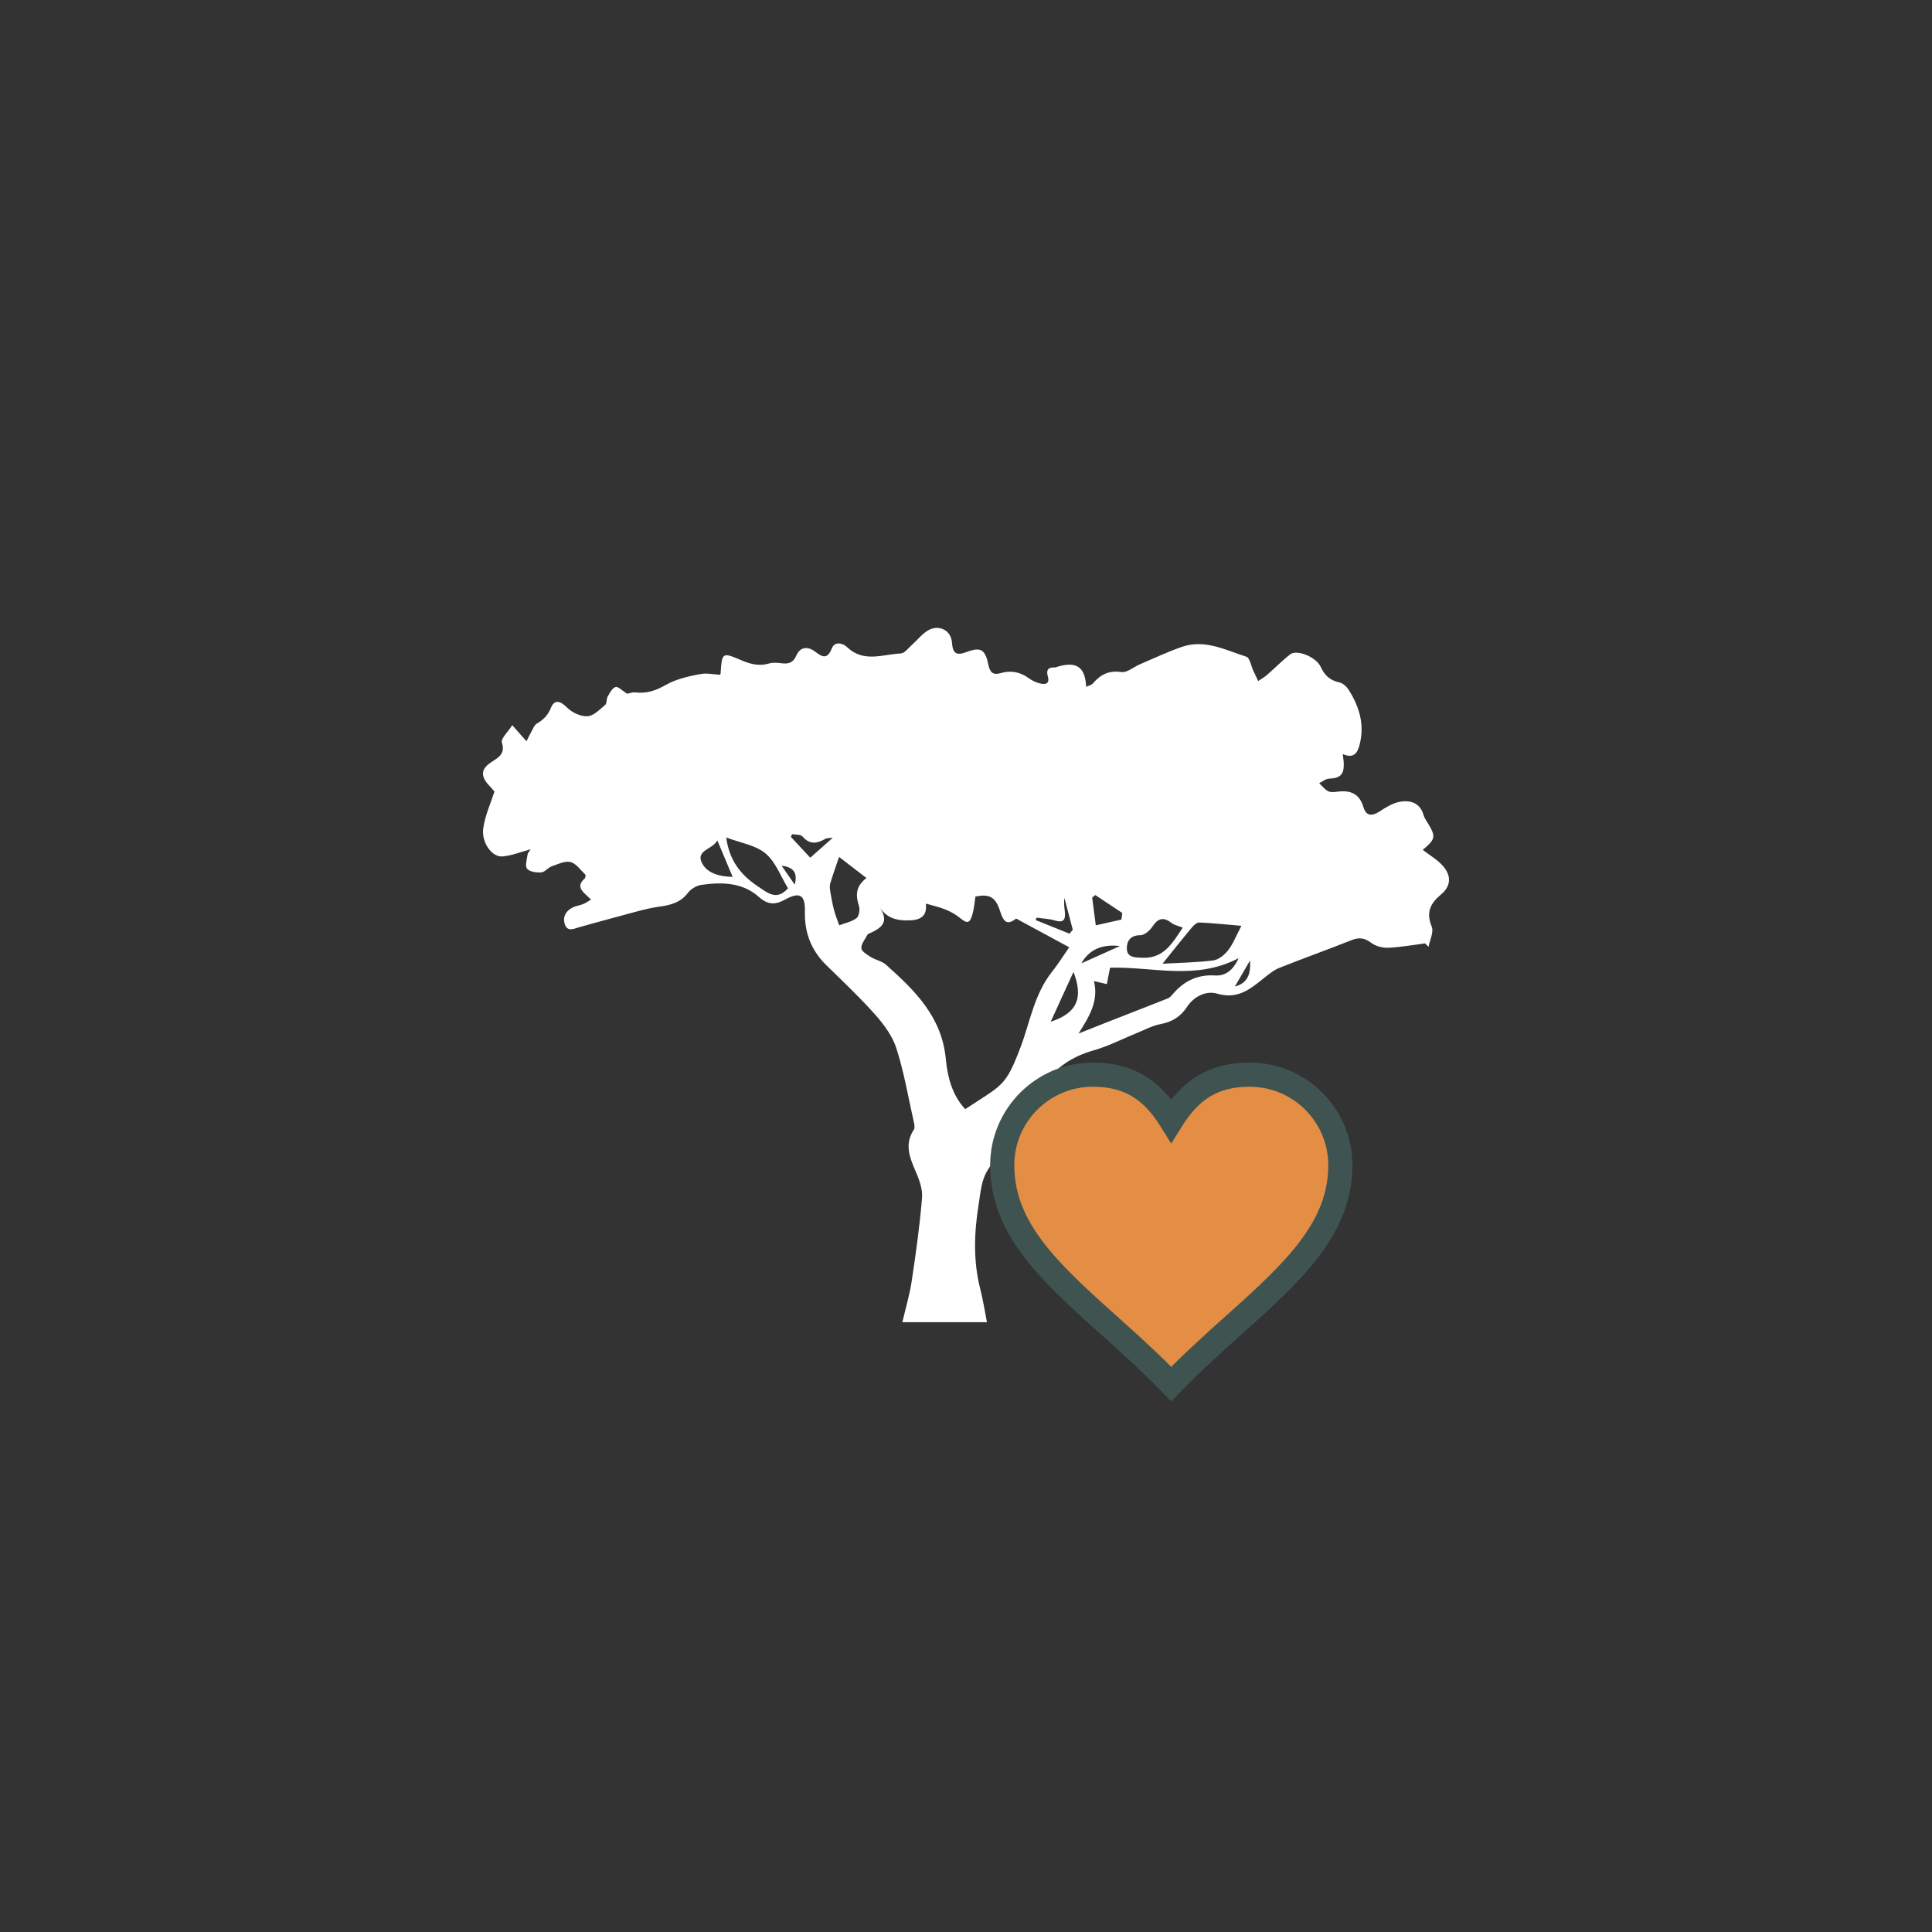 <?xml version="1.0" encoding="UTF-8"?>
<svg preserveAspectRatio="xMidYMid slice" xmlns="http://www.w3.org/2000/svg" xmlns:xlink="http://www.w3.org/1999/xlink" width="80px" height="80px" viewBox="0 0 80 80" version="1.1">
  <rect x="0" y="0" width="80" height="80" fill="#333333" stroke="none"/>
  <title>Group 10</title>
  <g id="Itineraries" stroke="none" stroke-width="1" fill="none" fill-rule="evenodd">
    <g id="6.0---Itineraries---Specific---No-Highlights-Block" transform="translate(-785, -10963)">
      <g id="Overview" transform="translate(0, 10434)">
        <g id="USPs" transform="translate(435, 529)">
          <g id="2" transform="translate(270, 0)">
            <g id="Group-10" transform="translate(80, 0)">
              <path d="M32.363,35.845 C32.527,36.081 32.691,36.318 32.908,36.63 C33.055,36.069 32.783,35.901 32.363,35.845 M51.133,40.852 C51.606,40.716 51.803,40.423 51.76,39.772 C51.557,40.123 51.353,40.474 51.133,40.852 M46.373,39.173 C45.667,39.091 45.115,39.292 44.775,39.892 C45.317,39.648 45.845,39.411 46.373,39.173 M44.286,38.662 C44.331,38.607 44.376,38.553 44.421,38.498 C44.307,38.062 44.192,37.625 44.077,37.188 C44.042,37.379 44.073,37.558 44.092,37.739 C44.121,38.032 44.083,38.237 43.69,38.117 C43.445,38.043 43.179,38.036 42.923,37.998 C42.91,38.031 42.897,38.065 42.884,38.098 C43.352,38.286 43.819,38.474 44.286,38.662 M34.485,34.688 C34.364,34.706 34.246,34.693 34.164,34.741 C33.82,34.938 33.522,34.979 33.228,34.635 C33.152,34.547 32.945,34.57 32.799,34.541 C32.782,34.579 32.766,34.617 32.749,34.654 C33.022,34.948 33.295,35.241 33.551,35.516 C33.892,35.214 34.163,34.973 34.485,34.688 M45.352,37.061 C45.309,37.097 45.267,37.134 45.225,37.17 C45.277,37.57 45.329,37.97 45.374,38.316 C45.743,38.234 46.058,38.163 46.435,38.078 C46.448,37.984 46.469,37.825 46.471,37.804 C46.042,37.519 45.697,37.29 45.352,37.061 M43.507,42.308 C44.599,41.951 44.869,41.329 44.451,40.244 C44.131,40.945 43.841,41.577 43.507,42.308 M30.337,36.31 C30.131,35.818 29.925,35.327 29.703,34.798 C29.528,35.152 28.855,35.204 29.037,35.667 C29.231,36.159 29.787,36.298 30.337,36.31 M48.976,38.412 C48.791,38.338 48.627,38.308 48.511,38.218 C48.173,37.954 47.946,38.022 47.716,38.373 C47.608,38.536 47.385,38.727 47.215,38.726 C46.778,38.724 46.645,39.004 46.662,39.306 C46.681,39.66 47.023,39.647 47.307,39.659 C48.204,39.697 48.556,39.028 48.976,38.412 M34.745,35.484 C34.612,35.876 34.484,36.225 34.379,36.58 C34.347,36.69 34.365,36.822 34.384,36.94 C34.427,37.197 34.475,37.455 34.542,37.707 C34.596,37.914 34.68,38.113 34.751,38.315 C34.993,38.222 35.267,38.169 35.466,38.019 C35.571,37.94 35.615,37.672 35.57,37.524 C35.443,37.111 35.394,36.738 35.876,36.355 C35.476,36.047 35.125,35.777 34.745,35.484 M32.631,36.783 C32.329,36.291 32.119,35.69 31.698,35.338 C31.285,34.993 30.657,34.901 30.071,34.678 C30.199,35.618 30.652,36.211 31.366,36.692 C31.81,36.991 32.161,37.3 32.631,36.783 M48.137,39.905 C48.853,39.865 49.552,39.857 50.242,39.768 C50.465,39.739 50.707,39.535 50.856,39.345 C51.058,39.086 51.178,38.764 51.404,38.336 C50.778,38.283 50.22,38.222 49.659,38.198 C49.556,38.193 49.425,38.319 49.344,38.416 C48.952,38.885 48.573,39.365 48.137,39.905 M44.662,42.796 C45.079,42.63 45.408,42.497 45.739,42.368 C46.61,42.026 47.483,41.688 48.353,41.343 C48.422,41.316 48.484,41.257 48.533,41.199 C48.997,40.641 49.561,40.344 50.32,40.392 C50.716,40.417 51.051,40.203 51.287,39.677 C49.5,40.613 47.707,40.017 45.964,40.071 C45.916,40.317 45.877,40.52 45.833,40.75 C45.638,40.704 45.498,40.672 45.299,40.625 C45.502,41.469 45.095,42.097 44.662,42.796 M44.275,39.225 C43.521,38.817 42.809,38.432 42.077,38.036 C41.736,38.297 41.571,38.234 41.414,37.736 C41.231,37.152 40.978,37.001 40.392,37.126 C40.352,37.369 40.335,37.618 40.268,37.854 C40.157,38.248 40.053,38.258 39.738,38 C39.564,37.858 39.356,37.745 39.146,37.659 C38.902,37.56 38.641,37.505 38.337,37.416 C38.405,37.988 38.059,38.118 37.535,38.113 C37.072,38.108 36.701,37.994 36.403,37.543 C36.866,38.191 36.472,38.44 35.993,38.655 C35.965,38.667 35.93,38.683 35.917,38.707 C35.823,38.893 35.655,39.085 35.667,39.265 C35.675,39.397 35.909,39.534 36.065,39.632 C36.261,39.754 36.519,39.796 36.685,39.945 C37.879,41.009 39,42.103 39.163,43.846 C39.233,44.582 39.42,45.341 39.968,45.928 C41.487,44.917 41.629,45.032 42.258,43.364 C42.655,42.312 42.827,41.164 43.557,40.246 C43.789,39.955 43.987,39.638 44.275,39.225 M40.868,54.75 L37.365,54.75 C37.496,54.184 37.665,53.624 37.751,53.052 C37.924,51.905 38.085,50.754 38.18,49.599 C38.21,49.239 38.061,48.841 37.912,48.496 C37.664,47.922 37.445,47.378 37.839,46.779 C37.897,46.689 37.853,46.517 37.824,46.39 C37.601,45.394 37.429,44.381 37.119,43.412 C36.957,42.904 36.605,42.427 36.244,42.019 C35.604,41.298 34.899,40.634 34.209,39.959 C33.582,39.344 33.308,38.604 33.329,37.737 C33.346,37.057 33.119,36.914 32.509,37.249 C32.103,37.472 31.801,37.477 31.426,37.142 C30.746,36.535 29.889,36.519 29.038,36.642 C28.839,36.671 28.608,36.809 28.488,36.969 C28.171,37.386 27.746,37.483 27.266,37.548 C26.821,37.609 26.384,37.74 25.948,37.855 C25.29,38.029 24.637,38.215 23.982,38.395 C23.762,38.456 23.498,38.598 23.389,38.274 C23.289,37.974 23.425,37.72 23.711,37.577 C23.848,37.508 24.01,37.492 24.153,37.433 C24.266,37.387 24.367,37.312 24.473,37.249 C24.157,36.937 23.806,36.74 24.212,36.374 C24.244,36.345 24.259,36.237 24.234,36.213 C24.039,36.025 23.857,35.753 23.623,35.696 C23.39,35.639 23.096,35.784 22.841,35.874 C22.687,35.929 22.56,36.113 22.413,36.124 C22.214,36.138 21.933,36.101 21.826,35.973 C21.732,35.859 21.816,35.587 21.845,35.388 C21.857,35.307 21.932,35.236 21.974,35.167 C21.574,35.274 21.199,35.427 20.812,35.463 C20.374,35.504 19.923,34.89 20.012,34.285 C20.093,33.743 20.332,33.224 20.475,32.776 C20.324,32.583 20.089,32.399 20.02,32.167 C19.925,31.842 20.181,31.658 20.456,31.485 C20.69,31.338 20.918,31.158 20.783,30.752 C20.728,30.587 21.04,30.301 21.212,30.028 C21.431,30.277 21.588,30.455 21.8,30.695 C21.89,30.516 21.943,30.4 22.006,30.29 C22.072,30.176 22.123,30.025 22.225,29.965 C22.496,29.807 22.685,29.623 22.811,29.313 C22.958,28.949 23.2,29.019 23.483,29.301 C23.689,29.506 24.046,29.674 24.325,29.659 C24.579,29.645 24.832,29.379 25.058,29.19 C25.135,29.125 25.104,28.946 25.163,28.842 C25.25,28.691 25.35,28.492 25.488,28.448 C25.59,28.415 25.761,28.598 25.97,28.727 C26.022,28.718 26.176,28.658 26.321,28.673 C26.793,28.723 27.156,28.597 27.592,28.35 C27.993,28.123 28.545,27.989 29.05,27.905 C29.29,27.866 29.546,27.925 29.809,27.941 C29.809,27.942 29.836,27.916 29.838,27.889 C29.898,27.009 29.902,27.001 30.693,27.338 C31.071,27.5 31.438,27.596 31.851,27.472 C32.009,27.425 32.194,27.444 32.364,27.464 C32.652,27.499 32.842,27.452 32.977,27.139 C33.129,26.789 33.441,26.747 33.75,26.982 C34.039,27.202 34.255,27.325 34.442,26.851 C34.565,26.538 34.906,26.632 35.074,26.794 C35.758,27.453 36.55,27.094 37.3,27.058 C37.46,27.05 37.615,26.832 37.763,26.701 C37.984,26.506 38.17,26.259 38.417,26.111 C38.867,25.84 39.379,26.088 39.418,26.602 C39.454,27.056 39.591,27.164 40.03,26.997 C40.618,26.774 40.797,26.9 40.927,27.527 C40.986,27.813 41.096,27.974 41.439,27.872 C41.847,27.751 42.237,27.818 42.592,28.078 C42.726,28.177 42.888,28.254 43.049,28.296 C43.272,28.355 43.48,28.33 43.388,28.008 C43.312,27.74 43.401,27.622 43.68,27.637 C43.723,27.639 43.768,27.613 43.812,27.6 C44.581,27.378 44.937,27.625 44.976,28.44 C45.08,28.39 45.196,28.368 45.256,28.298 C45.569,27.93 45.917,27.754 46.437,27.828 C46.67,27.861 46.939,27.619 47.195,27.51 C47.777,27.263 48.351,26.987 48.948,26.783 C49.893,26.461 50.749,26.917 51.611,27.194 C51.752,27.24 51.802,27.57 51.894,27.768 C51.962,27.912 52.03,28.056 52.098,28.2 C52.219,28.118 52.349,28.048 52.458,27.953 C52.784,27.67 53.086,27.358 53.425,27.094 C53.693,26.885 54.495,27.192 54.69,27.618 C54.857,27.983 55.082,28.174 55.467,28.259 C55.613,28.291 55.767,28.438 55.852,28.574 C56.277,29.251 56.504,29.973 56.311,30.785 C56.221,31.167 56.074,31.429 55.6,31.225 C55.618,31.387 55.641,31.507 55.643,31.628 C55.654,32.078 55.486,32.225 55.037,32.242 C54.897,32.246 54.762,32.364 54.625,32.431 C54.749,32.546 54.856,32.694 55.002,32.765 C55.116,32.82 55.28,32.794 55.418,32.778 C55.934,32.718 56.295,32.877 56.453,33.412 C56.571,33.809 56.816,33.802 57.136,33.594 C57.389,33.429 57.668,33.255 57.958,33.201 C58.402,33.118 58.801,33.244 58.948,33.753 C58.965,33.812 58.992,33.871 59.024,33.923 C59.48,34.65 59.473,34.713 58.913,35.191 C59.198,35.414 59.54,35.605 59.773,35.885 C60.109,36.288 60.07,36.705 59.669,37.039 C59.219,37.415 59.044,37.783 59.285,38.369 C59.377,38.593 59.205,38.923 59.153,39.205 C59.105,39.158 59.057,39.111 59.009,39.064 C58.498,39.129 57.988,39.223 57.475,39.245 C57.242,39.255 56.96,39.177 56.776,39.039 C56.502,38.832 56.271,38.807 55.96,38.931 C54.969,39.324 53.964,39.684 52.973,40.078 C52.751,40.167 52.554,40.328 52.364,40.479 C51.79,40.937 51.267,41.399 50.401,41.145 C49.951,41.013 49.443,41.248 49.149,41.697 C48.885,42.101 48.529,42.317 48.049,42.407 C47.721,42.469 47.411,42.638 47.096,42.766 C46.493,43.01 45.907,43.317 45.285,43.493 C44.416,43.739 43.714,44.198 43.213,44.919 C42.399,46.092 41.602,47.279 40.868,48.503 C40.635,48.892 40.597,49.41 40.523,49.877 C40.335,51.05 40.294,52.223 40.594,53.39 C40.701,53.804 40.765,54.229 40.868,54.75" id="Fill-1" fill="#FFFFFF"></path>
              <path d="M51.747,44.5 C52.784,44.5 53.722,44.92 54.401,45.598 C55.08,46.276 55.5,47.214 55.5,48.249 C55.5,50.827 53.622,52.603 51.178,54.787 C50.435,55.452 49.643,56.16 48.852,56.951 C48.732,57.071 48.614,57.19 48.498,57.31 C48.382,57.19 48.264,57.071 48.145,56.951 C47.355,56.161 46.564,55.454 45.822,54.79 C43.378,52.605 41.5,50.828 41.5,48.249 C41.5,47.214 41.92,46.277 42.598,45.598 C43.277,44.92 44.214,44.5 45.249,44.5 C46.152,44.5 46.835,44.725 47.409,45.155 C47.815,45.46 48.167,45.875 48.498,46.406 C48.83,45.875 49.181,45.46 49.587,45.155 C50.161,44.725 50.844,44.5 51.747,44.5 Z" id="Path" stroke="#3F5450" fill="#e48e45" fill-rule="nonzero"></path>
            </g>
          </g>
        </g>
      </g>
    </g>
  </g>
</svg>
